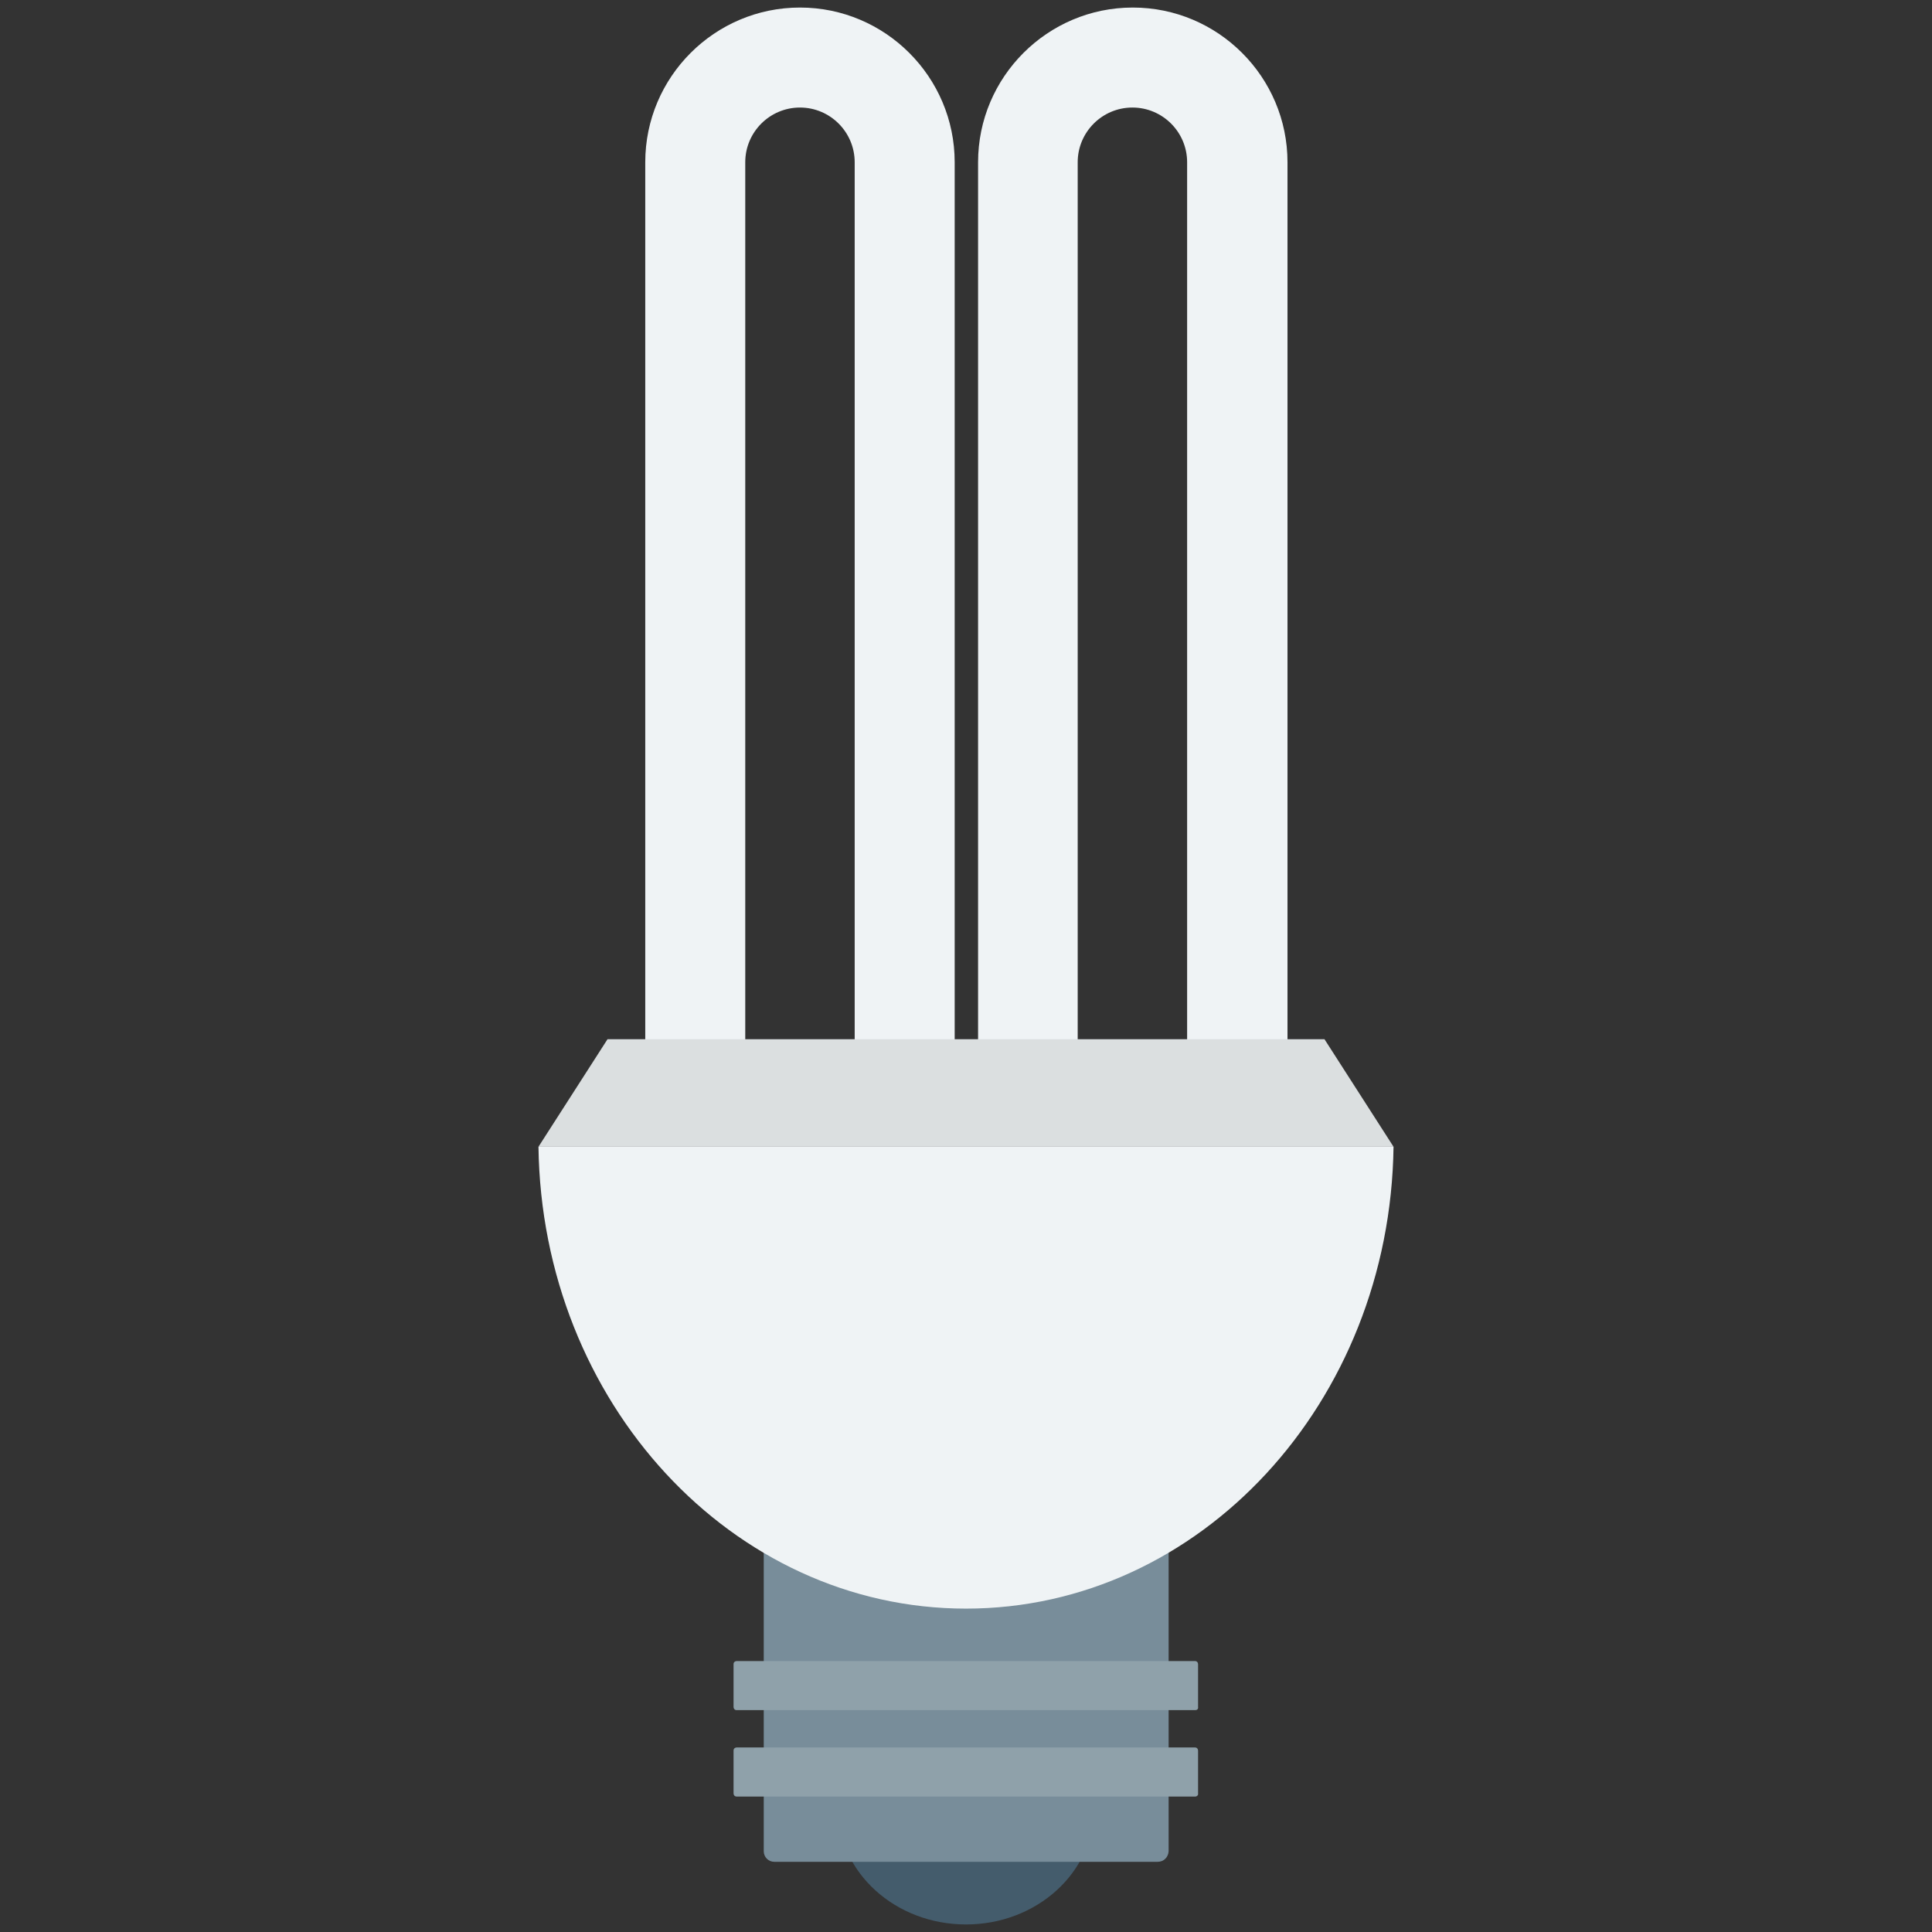 <?xml version="1.0" encoding="utf-8"?>
<!-- Generator: Adobe Illustrator 18.0.0, SVG Export Plug-In . SVG Version: 6.00 Build 0)  -->
<!DOCTYPE svg PUBLIC "-//W3C//DTD SVG 1.1//EN" "http://www.w3.org/Graphics/SVG/1.1/DTD/svg11.dtd">
<svg version="1.1" id="Layer_1" xmlns="http://www.w3.org/2000/svg" xmlns:xlink="http://www.w3.org/1999/xlink" x="0px" y="0px"
	 viewBox="0 0 512 512" enable-background="new 0 0 512 512" xml:space="preserve">
<rect x="0" y="0" width="512" height="512" fill="#333333" stroke="none"/>
<g>
	<g>
		<g>
			<g>
				<path fill="#EFF3F5" d="M252.9,289.6h-26.4V43c0-8-6.5-14.5-14.5-14.5s-14.5,6.5-14.5,14.5v246.7H171V43c0-22.6,18.4-41,41-41
					s41,18.4,41,41V289.6z"/>
			</g>
		</g>
		<g>
			<g>
				<path fill="#EFF3F5" d="M341,289.6h-26.4V43c0-8-6.5-14.5-14.5-14.5s-14.5,6.5-14.5,14.5v246.7h-26.4V43c0-22.6,18.4-41,41-41
					c22.6,0,41,18.4,41,41V289.6z"/>
			</g>
		</g>
	</g>
	<g>
		<ellipse fill="#445C6C" cx="256" cy="479.3" rx="33.9" ry="30.7"/>
	</g>
	<g>
		<polygon fill="#DBDFE0" points="351,275.4 161,275.4 142.7,303.9 369.3,303.9 		"/>
	</g>
	<g>
		<path fill="#788D9A" d="M306.8,493.4H205.2c-1.6,0-2.8-1.3-2.8-2.8V397h107.3v93.6C309.6,492.2,308.4,493.4,306.8,493.4z"/>
	</g>
	<g>
		<g>
			<path fill="#8FA1AA" d="M316.8,476.1H195.2c-0.5,0-0.8-0.4-0.8-0.8v-11.4c0-0.5,0.4-0.8,0.8-0.8h121.5c0.5,0,0.8,0.4,0.8,0.8
				v11.4C317.6,475.7,317.2,476.1,316.8,476.1z"/>
		</g>
		<g>
			<path fill="#8FA1AA" d="M316.8,453.2H195.2c-0.5,0-0.8-0.4-0.8-0.8V441c0-0.5,0.4-0.8,0.8-0.8h121.5c0.5,0,0.8,0.4,0.8,0.8v11.4
				C317.6,452.9,317.2,453.2,316.8,453.2z"/>
		</g>
	</g>
	<g>
		<path fill="#EFF3F5" d="M142.7,303.9c0.9,67.7,51.3,122.4,113.3,122.4s112.4-54.6,113.3-122.4H142.7z"/>
	</g>
</g>
</svg>
